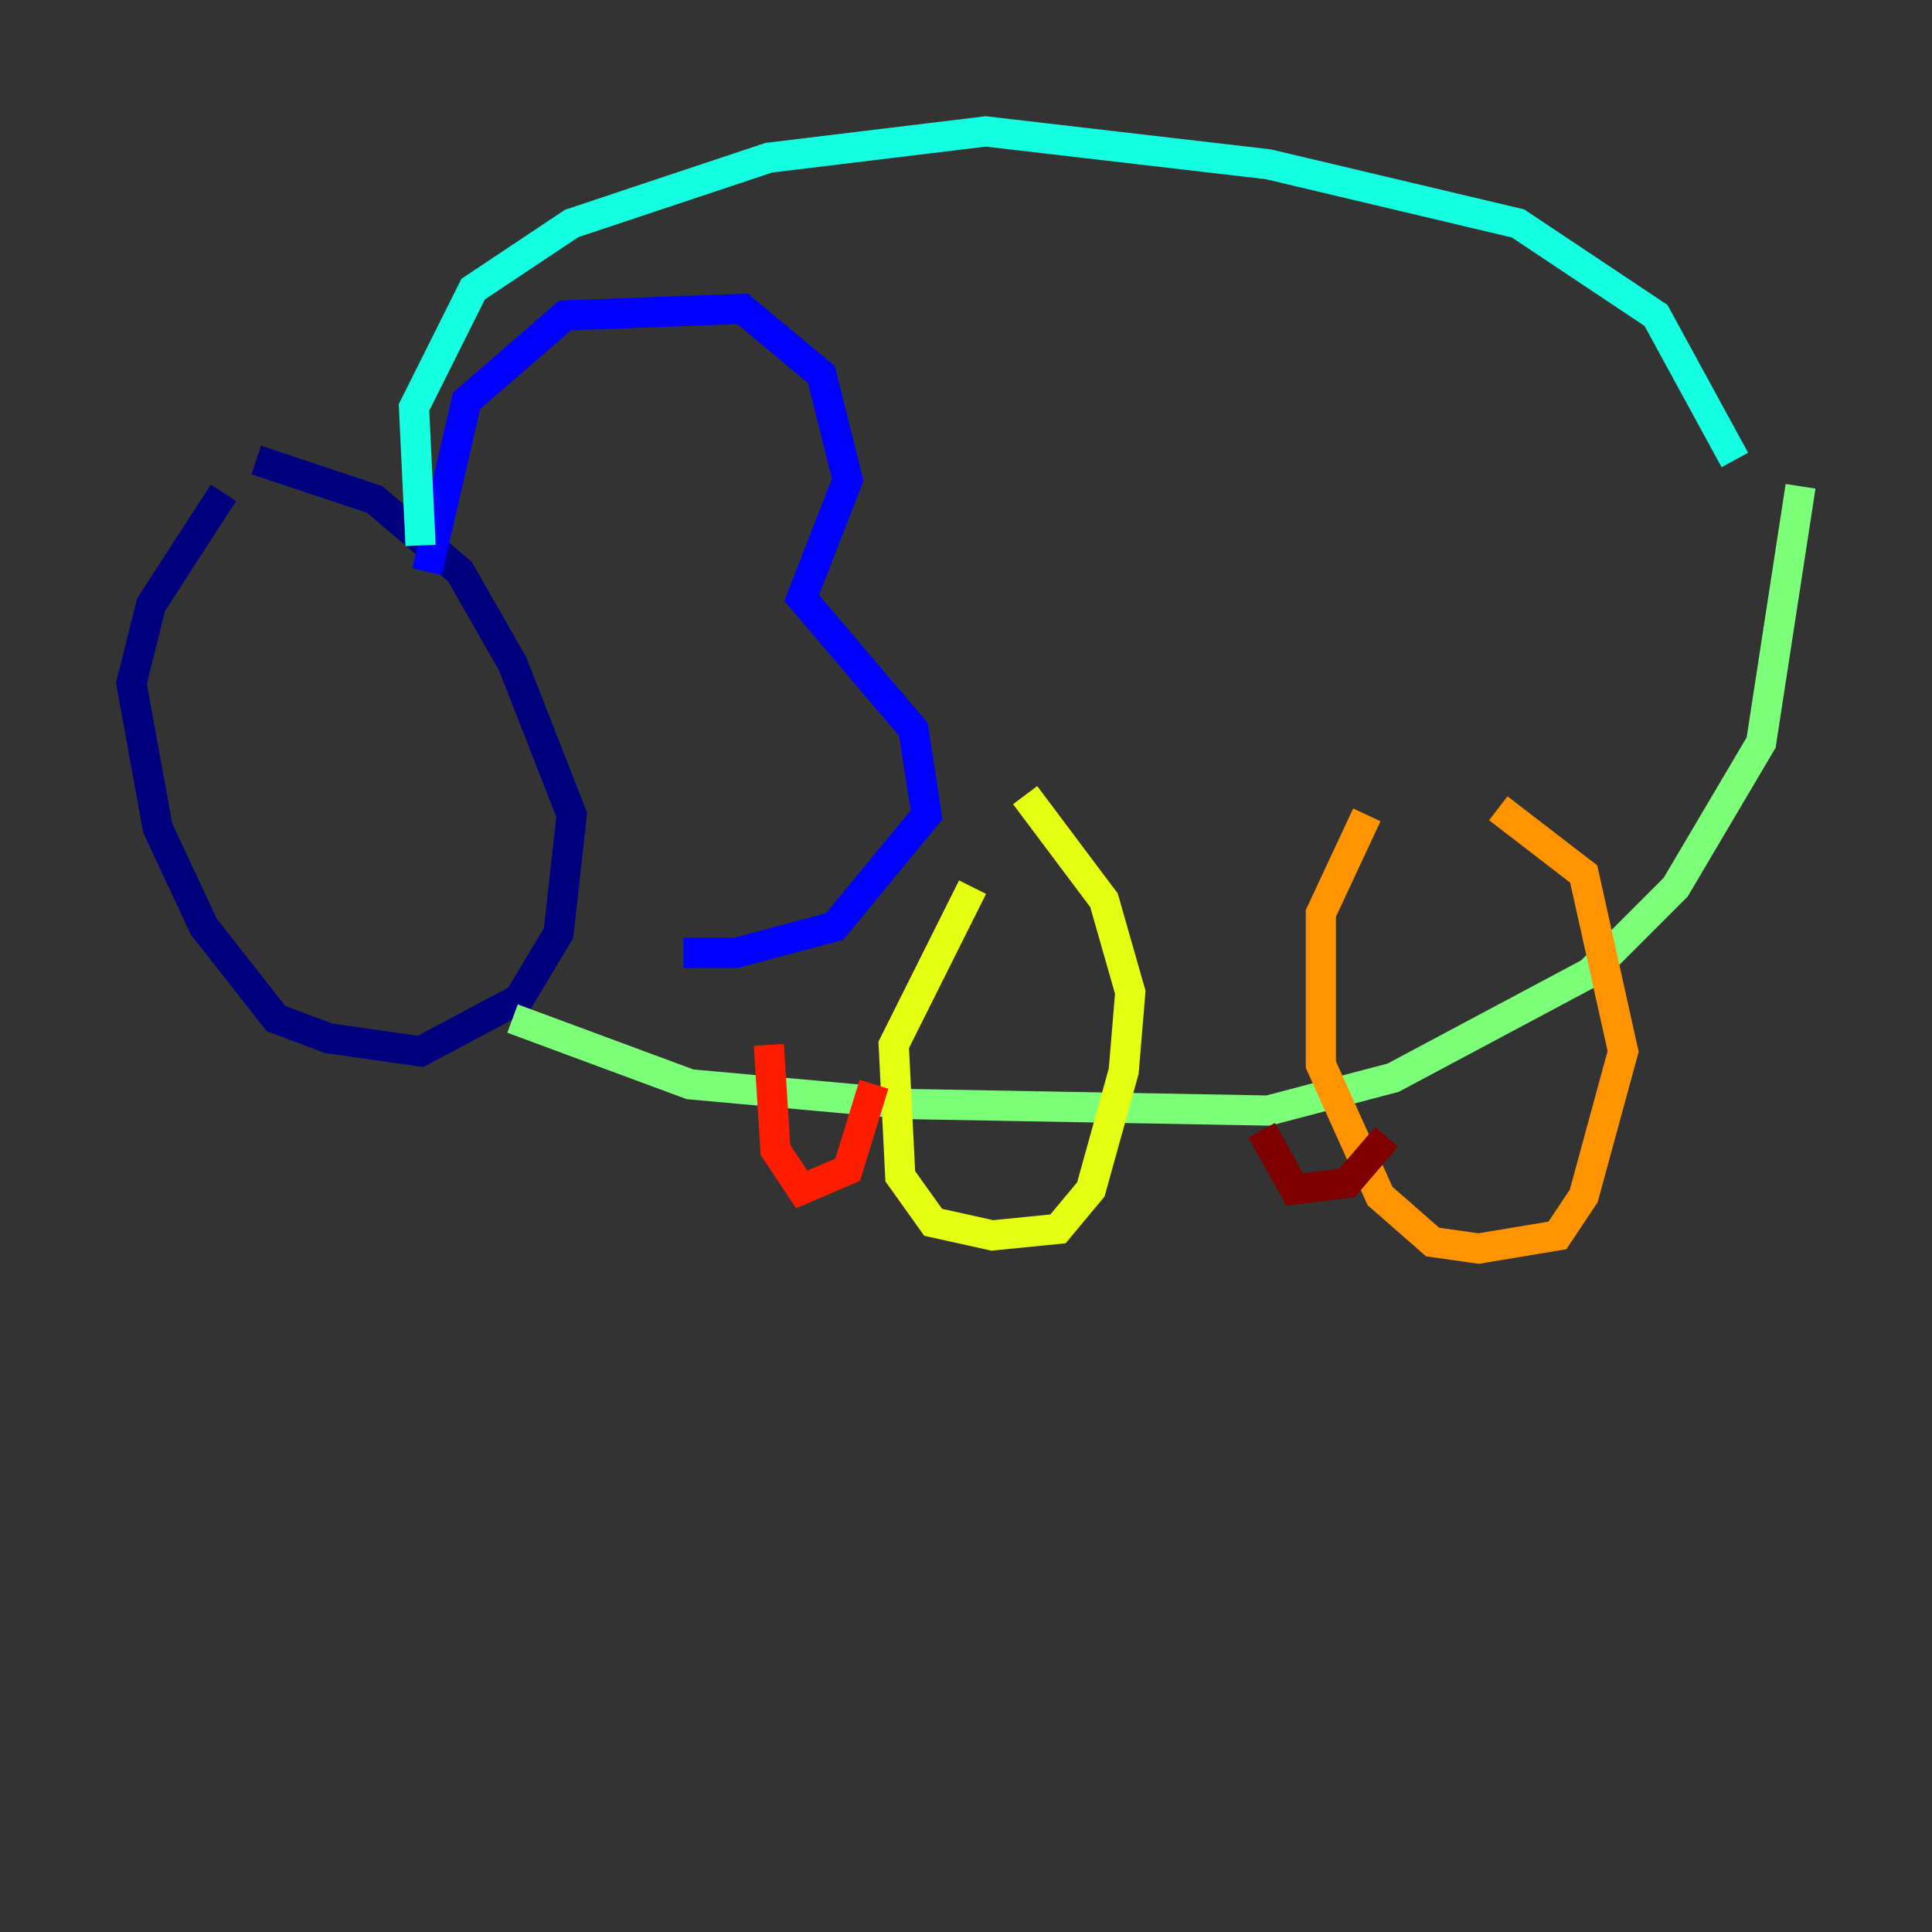 <?xml version="1.0" encoding="utf-8" ?>
<svg baseProfile="tiny" height="128" version="1.2" viewBox="0,0,128,128" width="128" xmlns="http://www.w3.org/2000/svg" xmlns:ev="http://www.w3.org/2001/xml-events" xmlns:xlink="http://www.w3.org/1999/xlink"><rect x="0" y="0" width="128" height="128" fill="#333333" stroke="none"/><defs /><polyline fill="none" points="14.803,32.653 10.014,40.054 8.707,45.279 10.449,54.857 13.497,61.388 18.286,67.483 21.769,68.789 27.864,69.66 34.395,66.177 37.007,61.823 37.878,53.986 33.959,43.973 30.476,37.878 24.816,33.088 16.98,30.476" stroke="#00007f" stroke-width="2" /><polyline fill="none" points="28.299,37.878 30.912,26.558 37.442,20.898 49.197,20.463 54.422,24.816 56.163,31.782 53.116,39.619 60.517,48.327 61.388,53.986 55.292,61.388 48.762,63.129 45.279,63.129" stroke="#0000ff" stroke-width="2" /><polyline fill="none" points="14.367,33.959 14.367,33.959" stroke="#0080ff" stroke-width="2" /><polyline fill="none" points="27.864,36.136 27.429,26.993 31.347,19.157 37.878,14.803 50.939,10.449 65.306,8.707 84.027,10.884 100.571,14.803 109.714,20.898 114.939,30.476" stroke="#15ffe1" stroke-width="2" /><polyline fill="none" points="33.959,67.483 45.714,71.837 60.082,73.143 84.027,73.578 92.299,71.401 105.361,64.435 111.02,58.776 116.68,49.197 119.293,32.218" stroke="#7cff79" stroke-width="2" /><polyline fill="none" points="64.435,58.776 59.211,69.225 59.646,77.932 61.823,80.98 65.742,81.85 70.095,81.415 72.272,78.803 74.449,70.966 74.884,65.742 73.143,59.646 67.918,52.68" stroke="#e4ff12" stroke-width="2" /><polyline fill="none" points="90.558,53.986 87.51,60.517 87.51,70.531 91.429,79.238 94.912,82.286 97.959,82.721 103.184,81.85 104.925,79.238 107.537,69.66 104.925,57.905 99.265,53.551" stroke="#ff9400" stroke-width="2" /><polyline fill="none" points="50.939,69.225 51.374,76.191 53.116,78.803 56.163,77.497 57.905,71.837" stroke="#ff1d00" stroke-width="2" /><polyline fill="none" points="83.592,74.884 85.769,78.803 89.252,78.367 91.864,75.32" stroke="#7f0000" stroke-width="2" /></svg>